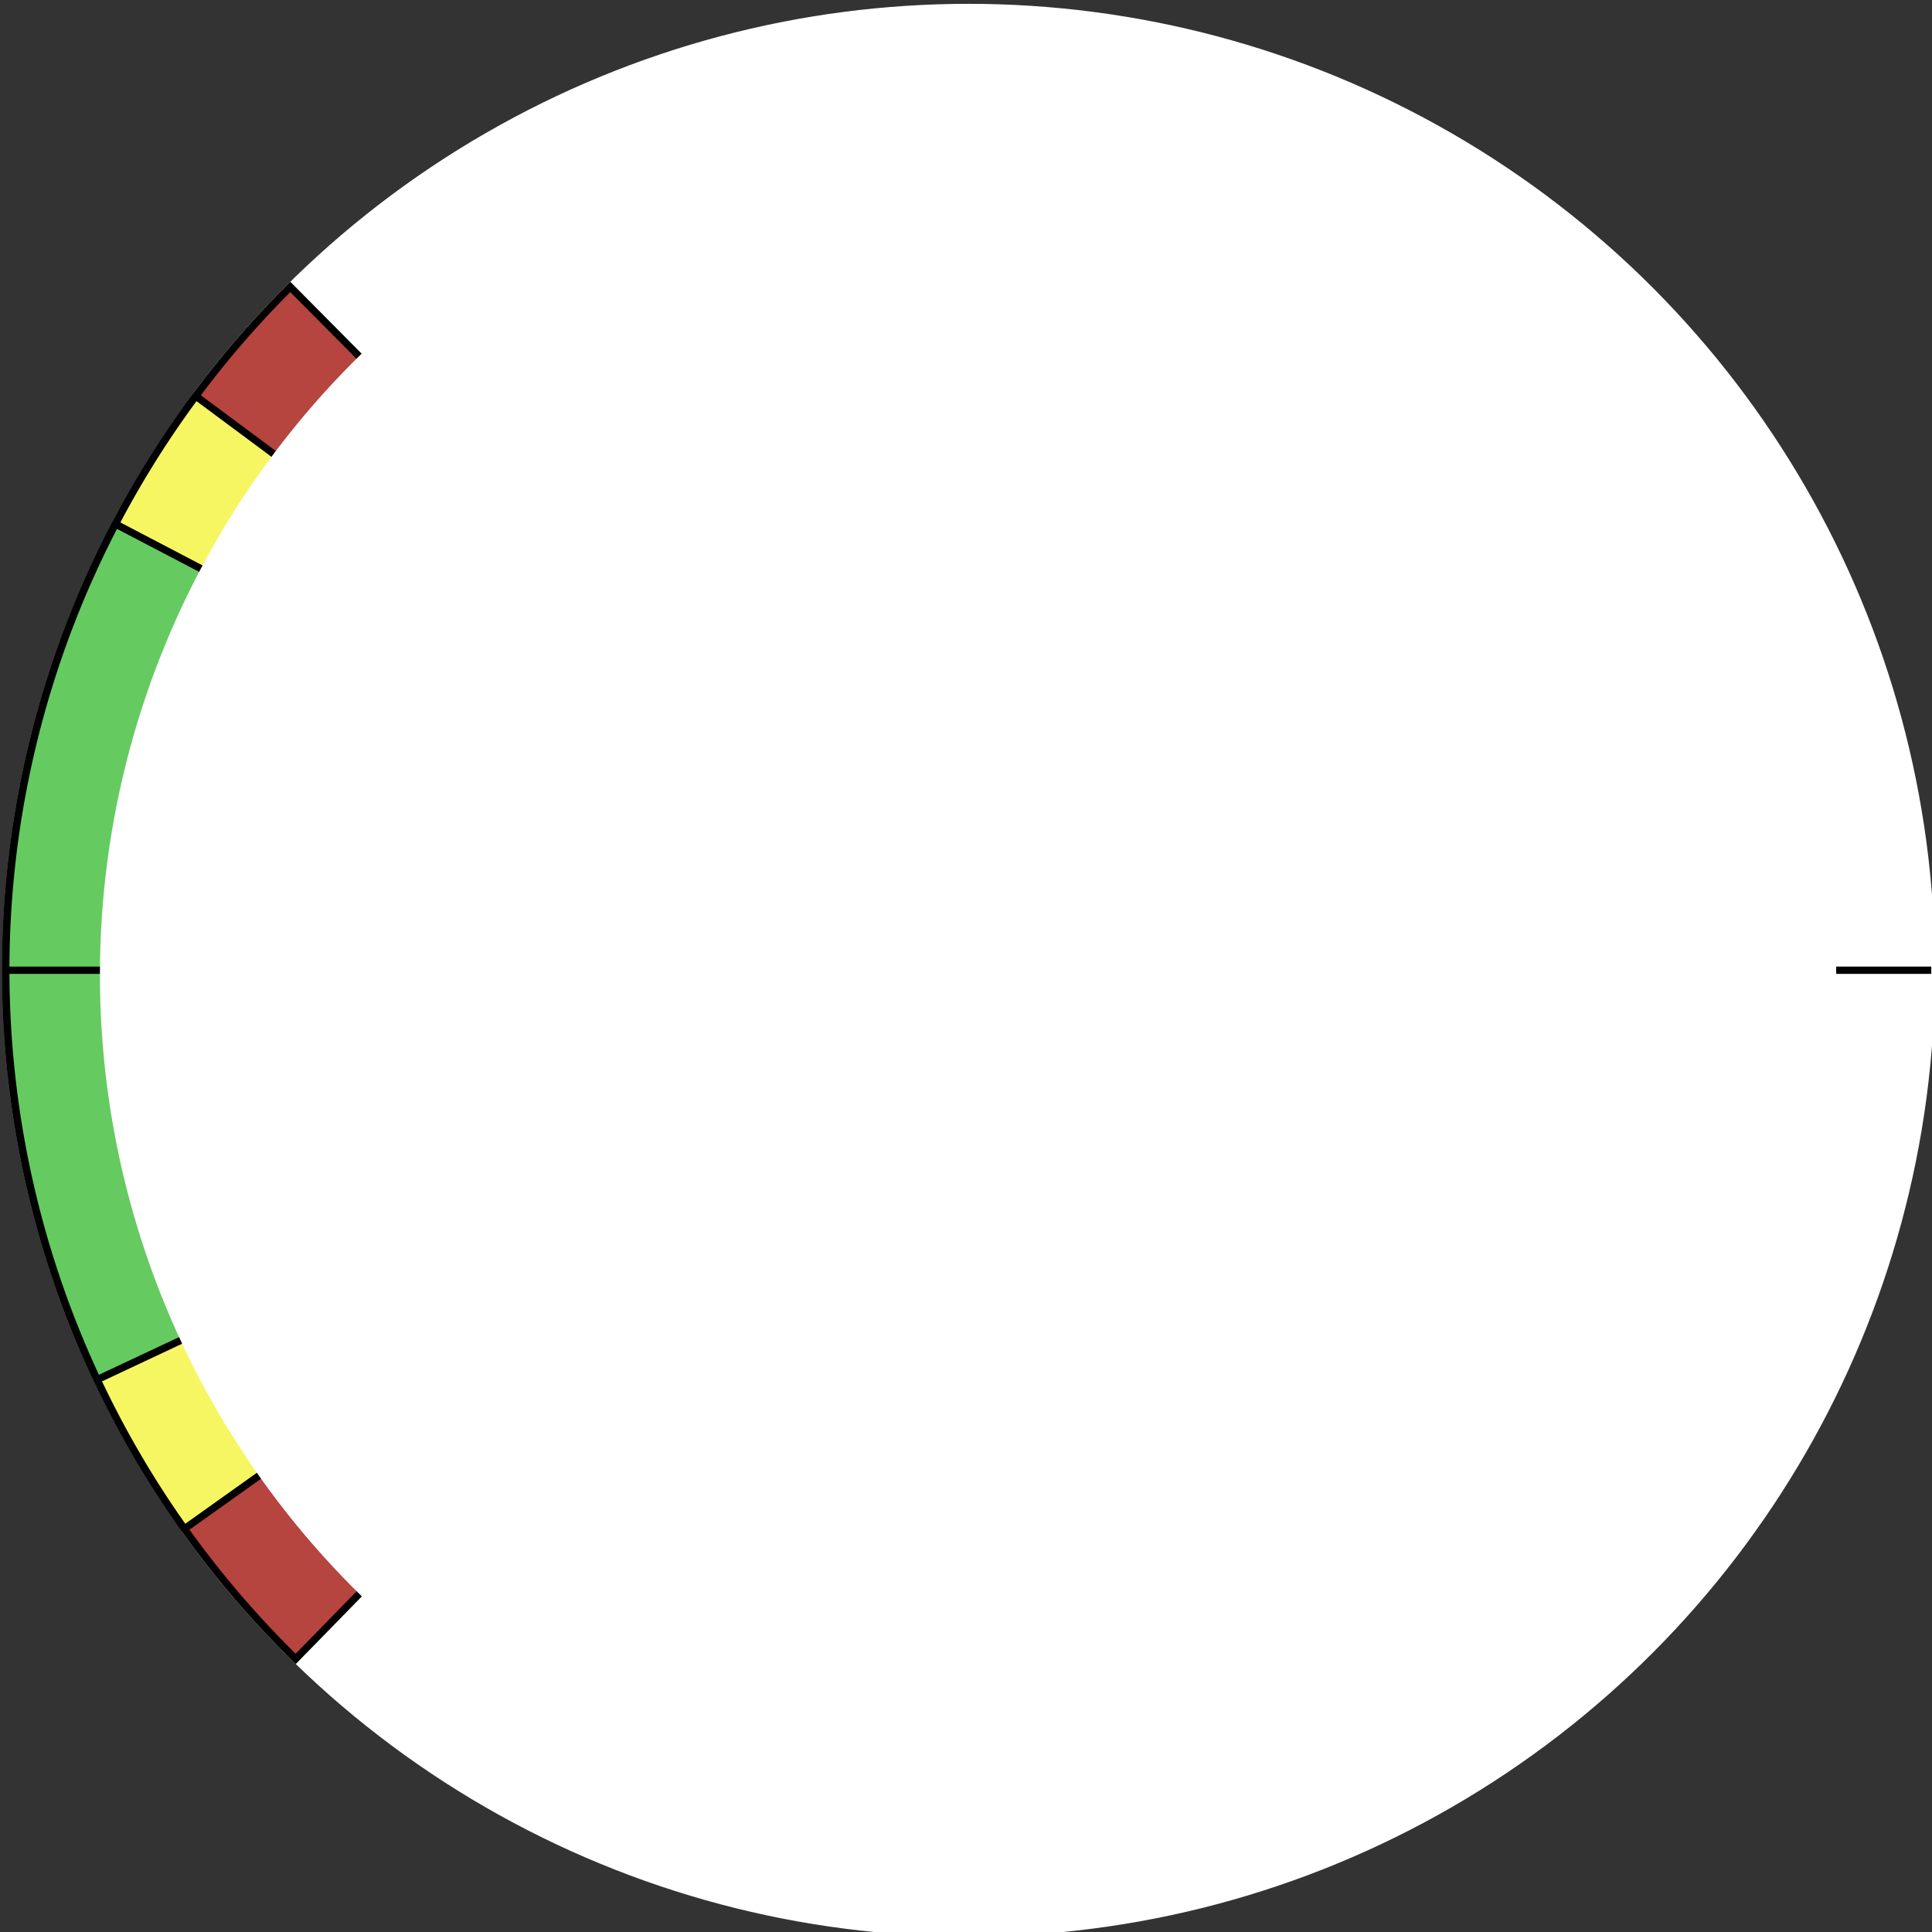 <?xml version="1.0" encoding="UTF-8" standalone="no"?>
<svg
   xmlns:dc="http://purl.org/dc/elements/1.1/"
   xmlns:cc="http://creativecommons.org/ns#"
   xmlns:rdf="http://www.w3.org/1999/02/22-rdf-syntax-ns#"
   xmlns:svg="http://www.w3.org/2000/svg"
   xmlns="http://www.w3.org/2000/svg"
   id="svg3792"
   version="1.1"
   viewBox="0 0 53 53"
   height="53mm"
   width="53mm">
  <rect x="0" y="0" width="53" height="53" fill="#333333" stroke="none"/>
  <defs
     id="defs3786" />
  <g
     transform="translate(0,-244)"
     id="layer1">
    <g
       style="stroke-width:0.996"
       transform="matrix(1.004,0,0,1.004,-142.603,-10.53)"
       id="g3070-7">
      <circle
         style="opacity:1;fill:#ffffff;fill-opacity:1;fill-rule:nonzero;stroke:#ffffff;stroke-width:0.199;stroke-linecap:round;stroke-linejoin:round;stroke-miterlimit:4;stroke-dasharray:none;stroke-dashoffset:0;stroke-opacity:1;paint-order:markers fill stroke"
         id="path2650-0-0-6-9-9-8"
         r="26.306"
         cy="-280.026"
         cx="168.499"
         transform="scale(1,-1)" />
      <path
         style="opacity:1;fill:#b6443f;fill-opacity:1;fill-rule:nonzero;stroke:#000000;stroke-width:0.199;stroke-linecap:round;stroke-linejoin:miter;stroke-miterlimit:4;stroke-dasharray:none;stroke-dashoffset:0;stroke-opacity:1;paint-order:markers fill stroke"
         id="path2650-0-7-4-6-8-5-9"
         d="m 149.967,-261.356 a 26.306,26.306 0 0 1 -7.774,-18.774 26.306,26.306 0 0 1 7.922,-18.712 l 18.383,18.816 z"
         transform="scale(1,-1)" />
      <path
         style="opacity:1;fill:#f6f662;fill-opacity:1;fill-rule:nonzero;stroke:#000000;stroke-width:0.199;stroke-linecap:round;stroke-linejoin:round;stroke-miterlimit:4;stroke-dasharray:none;stroke-dashoffset:0;stroke-opacity:1;paint-order:markers fill stroke"
         id="path2650-0-7-4-63-1-7"
         d="m 147.384,-264.337 a 26.306,26.306 0 0 1 -0.31,-30.952 l 21.425,15.263 z"
         transform="scale(1,-1)" />
      <path
         style="opacity:1;fill:#65cb61;fill-opacity:1;fill-rule:nonzero;stroke:#000000;stroke-width:0.199;stroke-linecap:round;stroke-linejoin:round;stroke-miterlimit:4;stroke-dasharray:none;stroke-dashoffset:0;stroke-opacity:1;paint-order:markers fill stroke"
         id="path2650-0-7-8-6-1"
         d="m 145.19,-267.833 a 26.306,26.306 0 0 1 -0.5,-23.379 l 23.809,11.186 z"
         transform="scale(1,-1)" />
      <path
         style="fill:none;stroke:#000000;stroke-width:0.199;stroke-linecap:butt;stroke-linejoin:miter;stroke-miterlimit:4;stroke-dasharray:none;stroke-opacity:1"
         d="m 142.193,280.026 h 52.611"
         id="path2138-8-4-5-0" />
      <circle
         style="opacity:1;fill:#ffffff;fill-opacity:1;fill-rule:nonzero;stroke:none;stroke-width:0.199;stroke-linecap:round;stroke-linejoin:round;stroke-miterlimit:4;stroke-dasharray:none;stroke-dashoffset:0;stroke-opacity:1;paint-order:stroke markers fill"
         id="path2650-0-6-6-9-7-3"
         cx="168.486"
         cy="-280.154"
         r="23.721"
         transform="scale(1,-1)" />
    </g>
  </g>
</svg>
